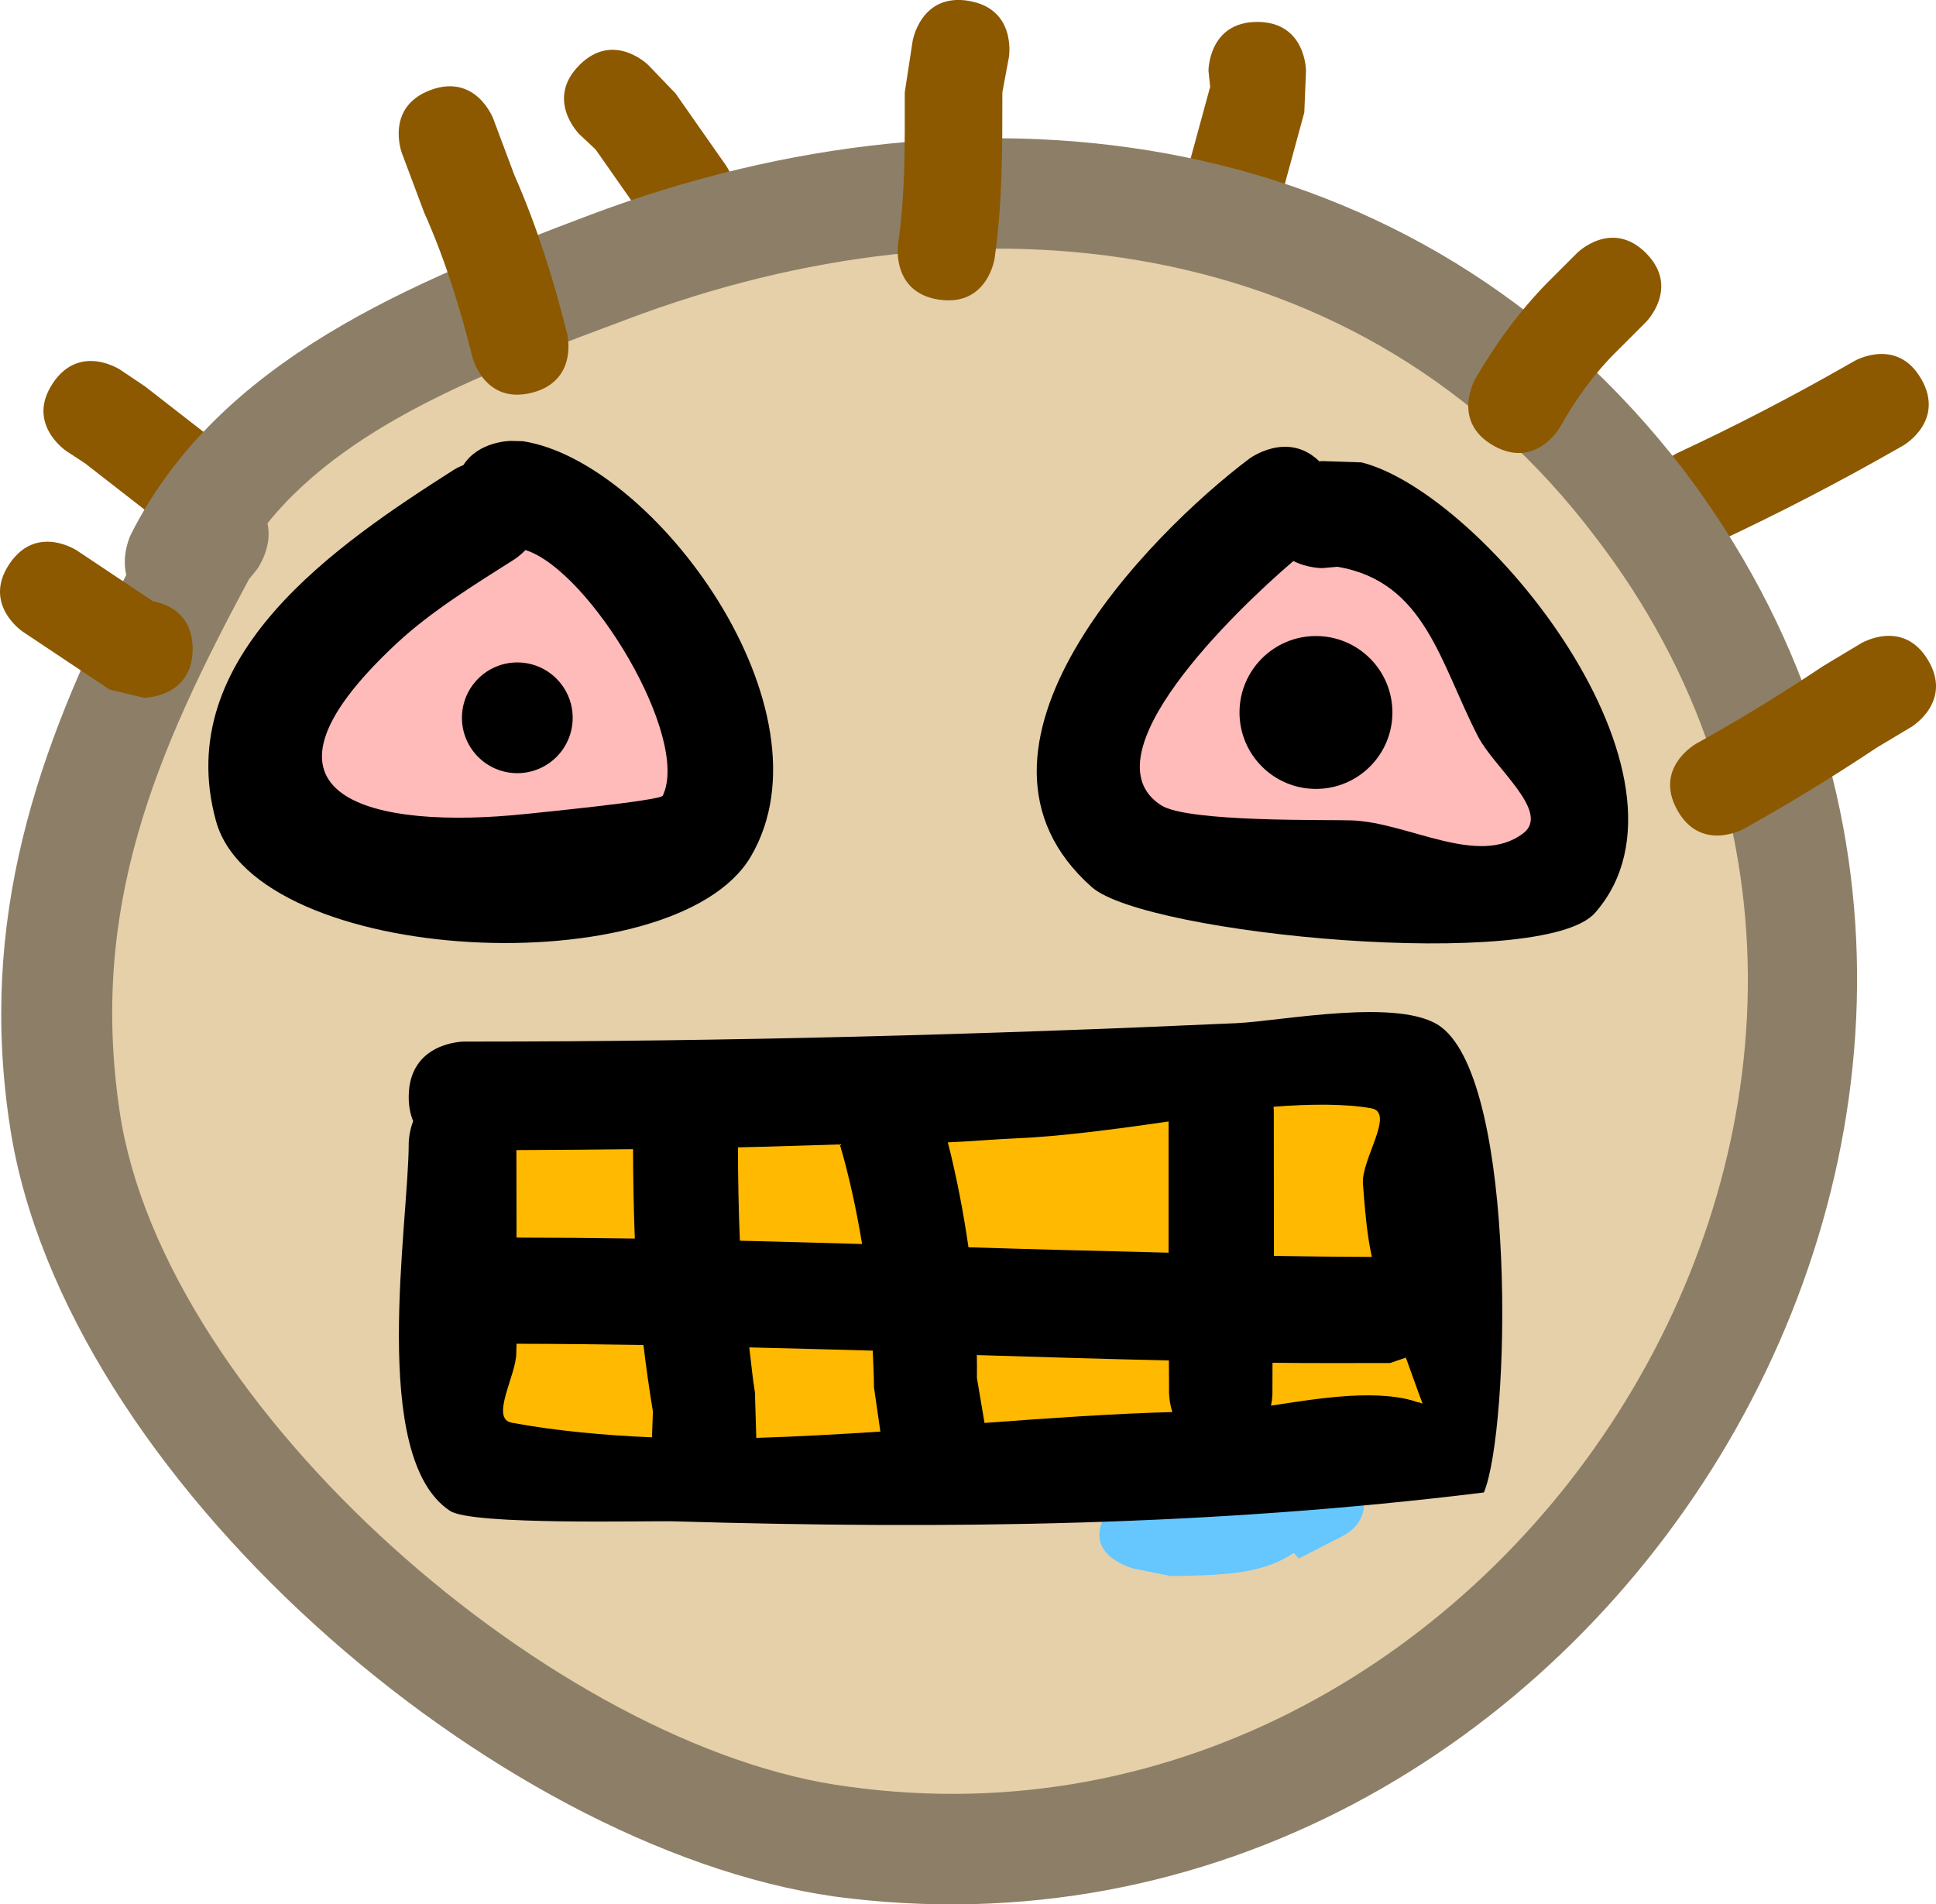 <svg version="1.1" xmlns="http://www.w3.org/2000/svg" xmlns:xlink="http://www.w3.org/1999/xlink" width="29.756" height="29.273" viewBox="0,0,29.756,29.273"><g transform="translate(-225.122,-165.363)"><g data-paper-data="{&quot;isPaintingLayer&quot;:true}" fill-rule="nonzero" stroke="none" stroke-width="0.5" stroke-linecap="butt" stroke-linejoin="miter" stroke-miterlimit="10" stroke-dasharray="" stroke-dashoffset="0" style="mix-blend-mode: normal"><path d="M229.188,173.373c1.302,-1.621 3.717,-2.462 5.567,-3.16c5.327,-2.009 11.346,-1.374 14.937,3.374c6.424,8.369 -1.401,20.697 -11.527,19.298c-4.469,-0.569 -10.584,-5.874 -11.26,-10.429c-0.468,-3.151 0.569,-5.559 1.996,-8.218l0.124,-0.154c0,0 0.248,-0.337 0.163,-0.711z" data-paper-data="{&quot;noHover&quot;:false,&quot;origItem&quot;:[&quot;Path&quot;,{&quot;applyMatrix&quot;:true,&quot;segments&quot;:[[461.79205,256.51809],[[461.57425,256.7885],[0,0],[-2.51619,4.68647]],[[458.07109,271.20873],[-0.82414,-5.55431],[1.19129,8.02865]],[[477.82886,289.50257],[-7.87755,-1.00359],[17.84882,2.46512]],[[498.05541,255.64538],[11.32339,14.75074],[-6.32818,-8.36895]],[[471.84818,249.73122],[9.38889,-3.5412],[-3.26121,1.23003]],[[462.07578,255.26964],[2.29549,-2.85706],[0.15045,0.65872]]],&quot;closed&quot;:true}]}" fill="#e6d0a9"/><path d="M242.067,188.744c0.052,-0.119 0.126,-0.204 0.21,-0.263c0.126,-0.328 0.618,-0.382 0.618,-0.382c0.528,-0.057 1.062,-0.089 1.595,-0.09l0.726,-0.08c0.039,-0.005 0.078,-0.007 0.119,-0.007c0.414,0 0.75,0.258 0.75,0.577c0,0.203 -0.137,0.382 -0.344,0.485l-0.657,0.337l-0.075,-0.086c-0.433,0.282 -0.892,0.348 -1.897,0.354l-0.571,-0.115c0,0 -0.712,-0.182 -0.474,-0.73z" fill="#66c7ff"/><path d="M254.652,171.189c0.372,0.651 -0.279,1.023 -0.279,1.023l-0.116,0.066c-0.886,0.505 -1.793,0.975 -2.717,1.407c0,0 -0.68,0.317 -0.997,-0.362c-0.317,-0.68 0.362,-0.997 0.362,-0.997c0.887,-0.413 1.757,-0.864 2.607,-1.35l0.116,-0.066c0,0 0.651,-0.372 1.023,0.279z" fill="#8c5900"/><path d="M244.445,165.7c0.75,0 0.75,0.75 0.75,0.75l-0.026,0.642c-0.111,0.407 -0.222,0.815 -0.333,1.222c0,0 -0.197,0.724 -0.921,0.526c-0.724,-0.197 -0.526,-0.921 -0.526,-0.921c0.111,-0.407 0.222,-0.815 0.333,-1.222l-0.026,-0.247c0,0 0,-0.75 0.75,-0.75z" fill="#8c5900"/><path d="M234.026,166.364c0.53,-0.53 1.061,0 1.061,0l0.417,0.434c0.259,0.37 0.519,0.741 0.778,1.111c0,0 0.43,0.614 -0.184,1.045c-0.614,0.43 -1.045,-0.184 -1.045,-0.184c-0.259,-0.37 -0.519,-0.741 -0.778,-1.111l-0.249,-0.233c0,0 -0.53,-0.53 0,-1.061z" fill="#8c5900"/><path d="M225.932,171.256c0.416,-0.624 1.04,-0.208 1.04,-0.208l0.378,0.254c0.333,0.259 0.667,0.519 1,0.778c0,0 0.592,0.46 0.132,1.052c-0.46,0.592 -1.052,0.132 -1.052,0.132c-0.333,-0.259 -0.667,-0.519 -1,-0.778l-0.289,-0.19c0,0 -0.624,-0.416 -0.208,-1.04z" fill="#8c5900"/><path d="M229.072,174.115l-0.124,0.153c-1.428,2.659 -2.455,5.03 -1.987,8.181c0.676,4.555 6.74,9.809 11.209,10.379c10.126,1.399 17.899,-10.84 11.475,-19.208c-3.59,-4.748 -9.542,-5.364 -14.868,-3.355c-1.85,0.698 -4.242,1.521 -5.544,3.142c0.085,0.374 -0.161,0.708 -0.161,0.708zM227.129,173.588c1.354,-2.702 4.355,-3.899 7.048,-4.916c6.057,-2.285 12.732,-1.41 16.823,3.916c7.273,9.594 -1.421,23.495 -13.059,21.927c-5.248,-0.753 -11.835,-6.466 -12.663,-11.815c-0.495,-3.198 0.407,-5.807 1.785,-8.5c-0.078,-0.314 0.066,-0.612 0.066,-0.612z" data-paper-data="{&quot;index&quot;:null}" fill="#8d7f67"/><path d="M235.103,187.045c-0.055,-0.328 -0.1,-0.652 -0.137,-0.974c-0.62,-0.01 -1.24,-0.016 -1.859,-0.017c-0,0.047 -0,0.094 -0.001,0.142c-0.002,0.338 -0.402,0.949 -0.07,1.012c0.654,0.124 1.345,0.191 2.059,0.219zM236.781,186.765l0.009,0.665c0.599,-0.017 1.206,-0.051 1.813,-0.091l-0.106,-0.648c0,-0.18 -0.003,-0.357 -0.008,-0.534c-0.602,-0.018 -1.204,-0.036 -1.805,-0.051c0.028,0.218 0.06,0.437 0.097,0.658zM240.194,186.551l0.113,0.665c0.953,-0.071 1.889,-0.137 2.778,-0.16c-0.052,-0.16 -0.052,-0.293 -0.052,-0.293c0,-0.151 0,-0.309 0,-0.471c-0.947,-0.023 -1.895,-0.051 -2.843,-0.081c0.002,0.113 0.004,0.226 0.004,0.34zM244.736,182.508c0,0.705 0,1.41 0,2.115c0.481,0.007 0.962,0.011 1.443,0.012c-0.079,-0.35 -0.136,-0.708 -0.165,-1.081c-0.029,-0.371 0.524,-1.038 0.157,-1.106c-0.398,-0.073 -0.898,-0.07 -1.442,-0.026c0.007,0.053 0.007,0.086 0.007,0.086zM244.736,186.338v0.425c0,0 -0,0.08 -0.024,0.19c0.769,-0.116 1.572,-0.271 2.222,-0.029c-0.088,-0.225 -0.173,-0.448 -0.255,-0.67l-0.24,0.084c-0.567,0 -1.134,-0.005 -1.702,-0.012c0,0.004 0,0.008 0,0.012zM233.105,183.074c0,0.426 0.001,0.852 0.002,1.278c0.576,0.001 1.151,0.006 1.727,0.015c-0.018,-0.43 -0.026,-0.863 -0.027,-1.305c-0.568,0.007 -1.136,0.011 -1.702,0.013zM238.328,184.451c-0.079,-0.483 -0.188,-0.964 -0.333,-1.451c-0.495,0.013 -0.991,0.025 -1.486,0.035c0.001,0.465 0.009,0.918 0.03,1.367c0.596,0.015 1.193,0.032 1.789,0.05zM243.034,184.59c0,-0.682 0,-1.362 0,-1.959c-0.82,0.121 -1.618,0.248 -2.231,0.273c-0.353,0.014 -0.707,0.028 -1.061,0.041c0.134,0.523 0.238,1.039 0.311,1.56c0.994,0.031 1.987,0.062 2.98,0.086zM231.472,182.596c-0.042,-0.101 -0.068,-0.223 -0.068,-0.371c0,-0.851 0.851,-0.851 0.851,-0.851h0.142c3.892,0 7.836,-0.106 11.73,-0.283c0.694,-0.032 2.534,-0.402 3.145,0.059c1.176,0.885 1.062,6.187 0.657,7.155c-4.18,0.516 -8.227,0.568 -12.437,0.444c-0.4,-0.012 -3.108,0.064 -3.451,-0.16c-1.252,-0.816 -0.637,-4.418 -0.637,-5.655c0,0 -0,-0.158 0.068,-0.338z" fill="#000000"/><path d="M244.696,182.376c0.544,-0.043 1.107,-0.049 1.505,0.024c0.366,0.068 -0.159,0.787 -0.131,1.158c0.029,0.374 0.059,0.776 0.137,1.126c-0.481,-0.001 -1.023,-0.008 -1.505,-0.015c0,-0.705 -0.002,-1.501 -0.002,-2.206c0,0 0.002,-0.034 -0.005,-0.088z" data-paper-data="{&quot;noHover&quot;:false,&quot;origItem&quot;:[&quot;Path&quot;,{&quot;applyMatrix&quot;:true,&quot;selected&quot;:true,&quot;segments&quot;:[[[244.5817,157.32764],[0,0],[0,0.70501],7],[[244.5817,159.44267],[0,-0.70501],[0.48128,0.00673],7],[[246.02475,159.45484],[-0.48074,-0.00115],[-0.07853,-0.34968],7],[[245.85985,158.37336],[0.02885,0.37358],[-0.02866,-0.37113],7],[[246.01731,157.26781],[0.36606,0.06756],[-0.39806,-0.07347],7],[[244.57517,157.24133],[0.54448,-0.04336],[0.00654,0.05318],7]],&quot;closed&quot;:true}]}" fill="#ffb900"/><path d="M244.681,186.311c0.568,0.008 1.242,0.004 1.809,0.004l0.24,-0.083c0.082,0.222 0.17,0.481 0.257,0.707c-0.65,-0.242 -1.561,-0.085 -2.33,0.031c0.024,-0.111 0.022,-0.199 0.022,-0.199l0.001,-0.447c0,-0.004 0,-0.009 0,-0.013z" data-paper-data="{&quot;noHover&quot;:false,&quot;origItem&quot;:[&quot;Path&quot;,{&quot;applyMatrix&quot;:true,&quot;selected&quot;:true,&quot;segments&quot;:[[[244.5817,161.15716],[0,-0.00416],[0,0],7],[[244.5817,161.58266],[0,0],[0,0],7],[[244.55735,161.77278],[0.02434,-0.11051],[0.76902,-0.1162],7],[[246.77895,161.7433],[-0.64991,-0.242],[-0.08753,-0.22546],7],[[246.52348,161.07353],[0.08207,0.22168],[0,0],7],[[246.28371,161.15716],[0,0],[-0.56696,0],7],[[244.5817,161.14468],[0.56768,0.00794],[0,0.00416],7]],&quot;closed&quot;:true}]}" fill="#ffb900"/><path d="M240.137,186.193c0.948,0.03 2.004,0.061 2.951,0.083c0,0.162 0.002,0.338 0.002,0.489c0,0 -0.001,0.143 0.051,0.304c-0.89,0.023 -1.934,0.096 -2.887,0.167l-0.117,-0.691c0,-0.114 0.002,-0.24 -0.001,-0.352z" data-paper-data="{&quot;noHover&quot;:false,&quot;origItem&quot;:[&quot;Path&quot;,{&quot;applyMatrix&quot;:true,&quot;selected&quot;:true,&quot;segments&quot;:[[[240.04012,161.37064],[0,-0.11415],[0,0],7],[[240.15343,162.03551],[0,0],[0.95273,-0.07099],7],[[242.93186,161.87525],[-0.88964,0.02333],[-0.05217,-0.16028],7],[[242.87969,161.58266],[0,0],[0,-0.15142],7],[[242.87969,161.11187],[0,0.16197],[-0.94716,-0.02263],7],[[240.03651,161.03062],[0.94817,0.02977],[0.00241,0.11257],7]],&quot;closed&quot;:true}]}" fill="#ffb900"/><path d="M240.007,184.536c-0.074,-0.521 -0.183,-1.089 -0.317,-1.613c0.354,-0.013 0.724,-0.049 1.077,-0.063c0.613,-0.025 1.495,-0.137 2.316,-0.258c0,0.597 0,1.335 0,2.017c-0.993,-0.024 -2.082,-0.052 -3.076,-0.083z" data-paper-data="{&quot;noHover&quot;:false,&quot;origItem&quot;:[&quot;Path&quot;,{&quot;applyMatrix&quot;:true,&quot;selected&quot;:true,&quot;segments&quot;:[[[242.87969,159.40986],[-0.99263,-0.02371],[0,-0.68206],7],[[242.87969,157.45086],[0,0.59668],[-0.82031,0.12123],7],[[240.64903,157.72381],[0.61275,-0.02508],[-0.35312,0.01445],7],[[239.58841,157.76441],[0.35392,-0.01262],[0.13437,0.52338],7],[[239.89991,159.32431],[-0.07374,-0.52051],[0.99375,0.03128],7]],&quot;closed&quot;:true}]}" fill="#ffb900"/><path d="M236.494,184.436c-0.02,-0.449 -0.029,-0.971 -0.03,-1.436c0.495,-0.01 1.071,-0.032 1.566,-0.045c0.145,0.487 0.263,1.048 0.342,1.531c-0.596,-0.018 -1.282,-0.036 -1.878,-0.051z" data-paper-data="{&quot;noHover&quot;:false,&quot;origItem&quot;:[&quot;Path&quot;,{&quot;applyMatrix&quot;:true,&quot;selected&quot;:true,&quot;segments&quot;:[[[238.17423,159.27048],[-0.59633,-0.01803],[-0.07895,-0.48342],7],[[237.84135,157.81918],[0.14478,0.48704],[-0.49516,0.01341],7],[[236.35544,157.85406],[0.49534,-0.00984],[0.00104,0.46465],7],[[236.38524,159.22077],[-0.02038,-0.44913],[0.5963,0.01467],7]],&quot;closed&quot;:true}]}" fill="#ffb900"/><path d="M236.638,186.075c0.602,0.015 1.296,0.032 1.898,0.05c0.006,0.176 0.019,0.382 0.019,0.562l0.098,0.682c-0.607,0.04 -1.308,0.079 -1.907,0.097l-0.021,-0.7c-0.037,-0.221 -0.059,-0.472 -0.087,-0.69z" data-paper-data="{&quot;noHover&quot;:false,&quot;origItem&quot;:[&quot;Path&quot;,{&quot;applyMatrix&quot;:true,&quot;selected&quot;:true,&quot;segments&quot;:[[[236.62742,161.58459],[-0.03692,-0.22143],[0,0],7],[[236.63649,162.25],[0,0],[0.59909,-0.01714],7],[[238.44986,162.15913],[-0.60732,0.04029],[0,0],7],[[238.34391,161.51102],[0,0],[0,-0.17971],7],[[238.33551,160.97739],[0.00567,0.17617],[-0.60177,-0.01837],7],[[236.53017,160.92639],[0.60177,0.01518],[0.02809,0.21766],7]],&quot;closed&quot;:true}]}" fill="#ffb900"/><path d="M235.143,187.457c-0.714,-0.028 -1.504,-0.101 -2.158,-0.225c-0.332,-0.063 0.07,-0.728 0.072,-1.066c0,-0.047 0.004,-0.1 0.004,-0.147c0.62,0.001 1.331,0.009 1.951,0.019c0.037,0.322 0.091,0.693 0.145,1.022z" data-paper-data="{&quot;noHover&quot;:false,&quot;origItem&quot;:[&quot;Path&quot;,{&quot;applyMatrix&quot;:true,&quot;selected&quot;:true,&quot;segments&quot;:[[[234.94857,161.8644],[0,0],[-0.05467,-0.32819],7],[[234.81125,160.8904],[0.03733,0.3219],[-0.61991,-0.00989],7],[[232.95203,160.87359],[0.61953,0.00082],[-0.00022,0.04725],7],[[232.95132,161.01533],[0.00026,-0.04725],[-0.00187,0.33801],7],[[232.88157,162.02697],[-0.33212,-0.06287],[0.65393,0.12378],7],[[234.9408,162.24602],[-0.71417,-0.02822],[0,0],7]],&quot;closed&quot;:true}]}" fill="#ffb900"/><path d="M234.852,183.027c0.001,0.442 0.01,0.945 0.027,1.375c-0.576,-0.009 -1.243,-0.014 -1.818,-0.015c-0.001,-0.426 -0.002,-0.919 -0.002,-1.345c0.566,-0.002 1.224,-0.007 1.793,-0.014z" data-paper-data="{&quot;noHover&quot;:false,&quot;origItem&quot;:[&quot;Path&quot;,{&quot;applyMatrix&quot;:true,&quot;selected&quot;:true,&quot;segments&quot;:[[[232.95135,157.89376],[0.56643,-0.00195],[0.00019,0.42592],7],[[232.95324,159.17158],[-0.00071,-0.42596],[0.57554,0.00077],7],[[234.68045,159.18637],[-0.5759,-0.00869],[-0.01781,-0.42977],7],[[234.6535,157.88089],[0.00125,0.44235],[-0.56817,0.00663],7]],&quot;closed&quot;:true}]}" fill="#ffb900"/><path d="M245.017,174.042c-0.911,0.777 -3.176,2.918 -1.999,3.672c0.412,0.264 2.503,0.19 2.876,0.205c0.866,0.033 1.899,0.747 2.591,0.224c0.433,-0.327 -0.451,-0.987 -0.701,-1.469c-0.584,-1.128 -0.755,-2.308 -2.105,-2.541l-0.228,0.02c0,0 -0.218,0 -0.434,-0.111zM245.399,172.454c0.033,-0.003 0.053,-0.003 0.053,-0.003l0.597,0.02c1.884,0.475 5.414,4.841 3.589,6.924c-0.8,0.913 -6.907,0.339 -7.736,-0.396c-2.386,-2.115 0.878,-5.42 2.42,-6.584c0,0 0.585,-0.439 1.077,0.039z" fill="#000000"/><path d="M245.446,174.096l0.234,-0.021c1.35,0.233 1.576,1.482 2.16,2.611c0.249,0.482 1.125,1.161 0.692,1.488c-0.692,0.523 -1.763,-0.167 -2.63,-0.2c-0.374,-0.014 -2.521,0.032 -2.933,-0.232c-1.177,-0.754 1.122,-2.978 2.032,-3.755c0.216,0.111 0.445,0.109 0.445,0.109z" data-paper-data="{&quot;noHover&quot;:false,&quot;origItem&quot;:[&quot;Path&quot;,{&quot;applyMatrix&quot;:true,&quot;segments&quot;:[[[489.89726,256.3898],[0.37992,0.19509],[-1.6054,1.3687]],[[486.37332,262.86168],[-2.07425,-1.3294],[0.72648,0.46561]],[[491.44297,263.2222],[-0.6586,-0.02525],[1.52698,0.05855]],[[496.0102,263.61742],[-1.2193,0.92109],[0.76294,-0.57634]],[[494.77513,261.02843],[0.43928,0.84928],[-1.02855,-1.98853]],[[491.06411,256.54916],[2.38001,0.41127],[0,0]],[490.66223,256.58488]],&quot;closed&quot;:true}]}" fill="#ffbaba"/><path d="M233.186,173.872c-0.09,0.096 -0.172,0.148 -0.172,0.148c-0.602,0.381 -1.214,0.762 -1.735,1.247c-2.595,2.413 -0.394,2.795 1.911,2.552c0.151,-0.016 2.035,-0.181 2.072,-0.257c0.431,-0.892 -1.084,-3.375 -2.076,-3.69zM232.243,172.514c0.236,-0.373 0.727,-0.373 0.727,-0.373l0.188,0.004c2.018,0.309 4.832,4.129 3.503,6.386c-1.171,1.988 -7.599,1.695 -8.219,-0.547c-0.702,-2.542 1.887,-4.27 3.658,-5.401c0,0 0.054,-0.035 0.143,-0.07z" fill="#000000"/><path d="M235.309,177.594c-0.037,0.077 -1.955,0.265 -2.106,0.281c-2.305,0.243 -4.572,-0.217 -1.977,-2.629c0.522,-0.485 1.195,-0.9 1.796,-1.281c0,0 0.085,-0.051 0.176,-0.147c0.992,0.315 2.541,2.884 2.11,3.777z" data-paper-data="{&quot;noHover&quot;:false,&quot;origItem&quot;:[&quot;Path&quot;,{&quot;applyMatrix&quot;:true,&quot;segments&quot;:[[[469.04287,256.09013],[1.74766,0.5551],[-0.1594,0.16912]],[[468.74027,256.35038],[0,0],[-1.06051,0.67239]],[[465.6814,258.5491],[0.91972,-0.85493],[-4.57475,4.25247]],[[469.05023,263.04772],[-4.06251,0.42849],[0.26646,-0.0281]],[[472.70207,262.59413],[-0.06523,0.13503],[0.75962,-1.57261]]],&quot;closed&quot;:true}]}" fill="#ffbaba"/><path d="M232.222,176.397c0,-0.47 0.381,-0.851 0.851,-0.851c0.47,0 0.851,0.381 0.851,0.851c0,0.47 -0.381,0.851 -0.851,0.851c-0.47,0 -0.851,-0.381 -0.851,-0.851z" fill="#000000"/><path d="M244.173,176.315c0,-0.649 0.526,-1.175 1.175,-1.175c0.649,0 1.175,0.526 1.175,1.175c0,0.649 -0.526,1.175 -1.175,1.175c-0.649,0 -1.175,-0.526 -1.175,-1.175z" fill="#000000"/><path d="M231.737,166.748c0.702,-0.263 0.966,0.439 0.966,0.439l0.325,0.868c0.346,0.783 0.602,1.606 0.811,2.436c0,0 0.182,0.728 -0.546,0.91c-0.728,0.182 -0.91,-0.546 -0.91,-0.546c-0.189,-0.761 -0.424,-1.515 -0.744,-2.231l-0.341,-0.91c0,0 -0.263,-0.702 0.439,-0.966z" fill="#8c5900"/><path d="M240.012,165.377c0.74,0.123 0.617,0.863 0.617,0.863l-0.101,0.543c0,0.871 0.003,1.688 -0.119,2.551c0,0 -0.106,0.742 -0.849,0.636c-0.742,-0.106 -0.636,-0.849 -0.636,-0.849c0.115,-0.792 0.104,-1.538 0.104,-2.338l0.121,-0.79c0,0 0.123,-0.74 0.863,-0.617z" fill="#8c5900"/><path d="M250.42,169.253c0.53,0.53 0,1.061 0,1.061l-0.444,0.444c-0.349,0.343 -0.64,0.748 -0.879,1.175c0,0 -0.372,0.651 -1.023,0.279c-0.651,-0.372 -0.279,-1.023 -0.279,-1.023c0.312,-0.538 0.684,-1.049 1.121,-1.492l0.444,-0.444c0,0 0.53,-0.53 1.061,0z" fill="#8c5900"/><path d="M254.755,175.509c0.386,0.643 -0.257,1.029 -0.257,1.029l-0.525,0.314c-0.667,0.444 -1.351,0.864 -2.052,1.254c0,0 -0.656,0.364 -1.02,-0.291c-0.364,-0.656 0.291,-1.02 0.291,-1.02c0.665,-0.369 1.315,-0.768 1.948,-1.191l0.586,-0.352c0,0 0.643,-0.386 1.029,0.257z" fill="#8c5900"/><path d="M227.473,174.605c0.217,0.041 0.61,0.191 0.61,0.734c0,0.75 -0.75,0.75 -0.75,0.75l-0.527,-0.126c-0.444,-0.296 -0.889,-0.593 -1.333,-0.889c0,0 -0.624,-0.416 -0.208,-1.04c0.416,-0.624 1.04,-0.208 1.04,-0.208c0.389,0.26 0.779,0.519 1.168,0.779z" fill="#8c5900"/></g></g></svg>